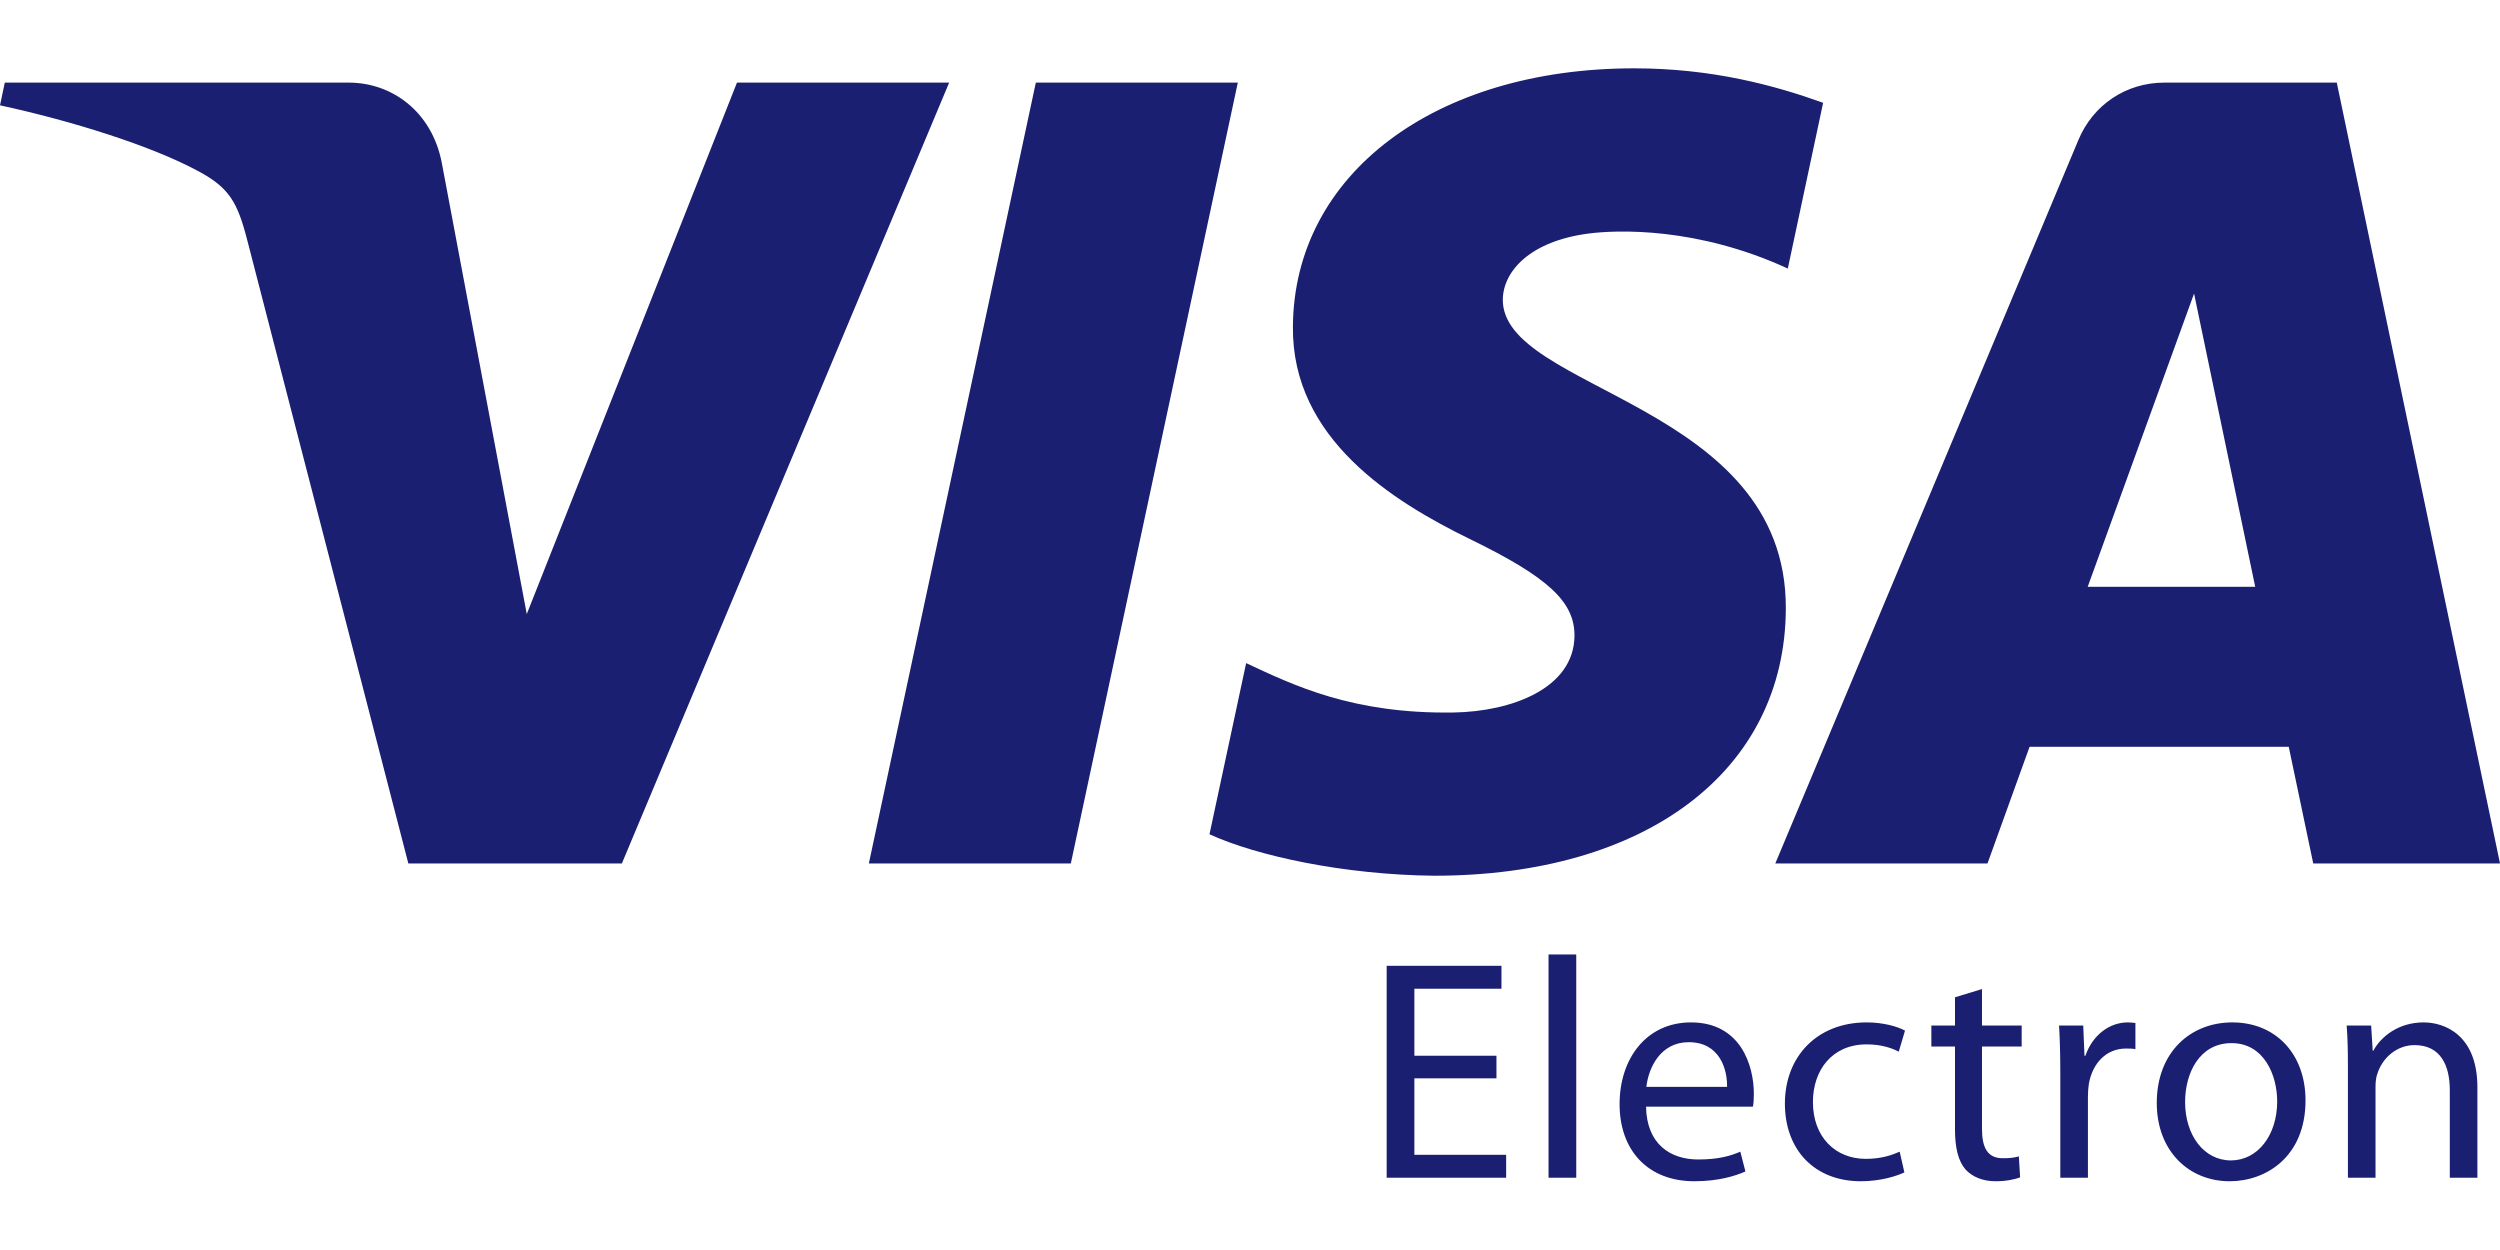 <svg width="24" height="12" viewBox="0 0 24 12" fill="none" xmlns="http://www.w3.org/2000/svg">
<g clip-path="url(#clip0_290_176061)">
<path d="M9.112 0.793L5.97 8.289H3.92L2.374 2.307C2.28 1.939 2.199 1.804 1.913 1.648C1.447 1.395 0.677 1.158 0 1.011L0.046 0.793H3.346C3.766 0.793 4.144 1.073 4.24 1.557L5.057 5.895L7.075 0.793H9.112ZM11.883 0.793L10.28 8.289H8.341L9.944 0.793H11.883ZM17.144 5.842C17.152 3.864 14.409 3.754 14.427 2.87C14.434 2.601 14.69 2.315 15.25 2.242C15.527 2.206 16.294 2.178 17.163 2.578L17.502 0.987C17.036 0.819 16.435 0.656 15.688 0.656C13.771 0.656 12.422 1.675 12.412 3.134C12.399 4.213 13.375 4.815 14.109 5.174C14.865 5.542 15.118 5.778 15.115 6.106C15.109 6.609 14.511 6.831 13.955 6.84C12.979 6.855 12.414 6.576 11.963 6.366L11.611 8.009C12.065 8.217 12.901 8.398 13.767 8.407C15.805 8.407 17.138 7.4 17.144 5.842ZM22.207 8.289H24L22.433 0.793H20.779C20.406 0.793 20.092 1.01 19.953 1.343L17.043 8.289H19.08L19.484 7.169H21.972L22.207 8.289ZM20.042 5.633L21.063 2.818L21.65 5.633H20.042H20.042ZM14.366 10.352H13.578V11.086H14.459V11.306H13.312V9.272H14.414V9.492H13.578V10.135H14.366V10.353L14.366 10.352ZM14.866 9.163H15.132V11.306H14.866V9.163ZM15.802 10.624C15.808 10.983 16.034 11.131 16.303 11.131C16.493 11.131 16.61 11.098 16.707 11.056L16.756 11.246C16.662 11.288 16.499 11.34 16.266 11.34C15.817 11.34 15.548 11.041 15.548 10.6C15.548 10.159 15.808 9.815 16.233 9.815C16.713 9.815 16.837 10.232 16.837 10.501C16.837 10.555 16.834 10.594 16.828 10.624L15.802 10.624ZM16.58 10.434C16.583 10.268 16.511 10.005 16.212 10.005C15.94 10.005 15.826 10.25 15.805 10.434H16.58ZM18.282 11.255C18.213 11.288 18.059 11.34 17.863 11.34C17.422 11.34 17.135 11.041 17.135 10.594C17.135 10.144 17.443 9.815 17.92 9.815C18.077 9.815 18.216 9.854 18.288 9.894L18.228 10.096C18.164 10.063 18.065 10.026 17.92 10.026C17.585 10.026 17.404 10.277 17.404 10.579C17.404 10.917 17.621 11.125 17.911 11.125C18.062 11.125 18.162 11.089 18.237 11.056L18.282 11.255ZM19.027 9.495V9.845H19.408V10.047H19.027V10.835C19.027 11.017 19.079 11.119 19.227 11.119C19.299 11.119 19.341 11.113 19.381 11.101L19.393 11.303C19.341 11.322 19.26 11.34 19.157 11.34C19.033 11.34 18.934 11.297 18.87 11.228C18.798 11.146 18.768 11.017 18.768 10.845V10.047H18.541V9.845H18.768V9.574L19.027 9.495L19.027 9.495ZM19.779 10.301C19.779 10.129 19.775 9.981 19.767 9.845H19.999L20.011 10.135H20.02C20.087 9.939 20.249 9.815 20.427 9.815C20.455 9.815 20.476 9.818 20.5 9.821V10.072C20.473 10.066 20.446 10.066 20.409 10.066C20.222 10.066 20.089 10.204 20.053 10.404C20.047 10.445 20.044 10.486 20.044 10.528V11.306H19.779V10.301ZM22.133 10.564C22.133 11.104 21.755 11.34 21.405 11.34C21.013 11.34 20.705 11.05 20.705 10.588C20.705 10.102 21.028 9.815 21.43 9.815C21.849 9.815 22.133 10.12 22.133 10.564ZM20.977 10.579C20.977 10.899 21.158 11.14 21.417 11.14C21.671 11.14 21.861 10.902 21.861 10.573C21.861 10.325 21.737 10.014 21.423 10.014C21.113 10.014 20.977 10.304 20.977 10.579ZM22.54 10.241C22.54 10.087 22.537 9.966 22.528 9.845H22.763L22.778 10.087H22.784C22.857 9.951 23.026 9.815 23.267 9.815C23.469 9.815 23.783 9.936 23.783 10.437V11.306H23.518V10.464C23.518 10.229 23.43 10.033 23.18 10.033C23.008 10.033 22.872 10.156 22.824 10.304C22.811 10.337 22.805 10.383 22.805 10.428V11.306H22.54V10.241Z" fill="#1A1F71"/>
</g>
<defs>
<clipPath id="clip0_290_176061">
<rect width="24" height="10.688" fill="white" transform="translate(0 0.656)"/>
</clipPath>
</defs>
</svg>

